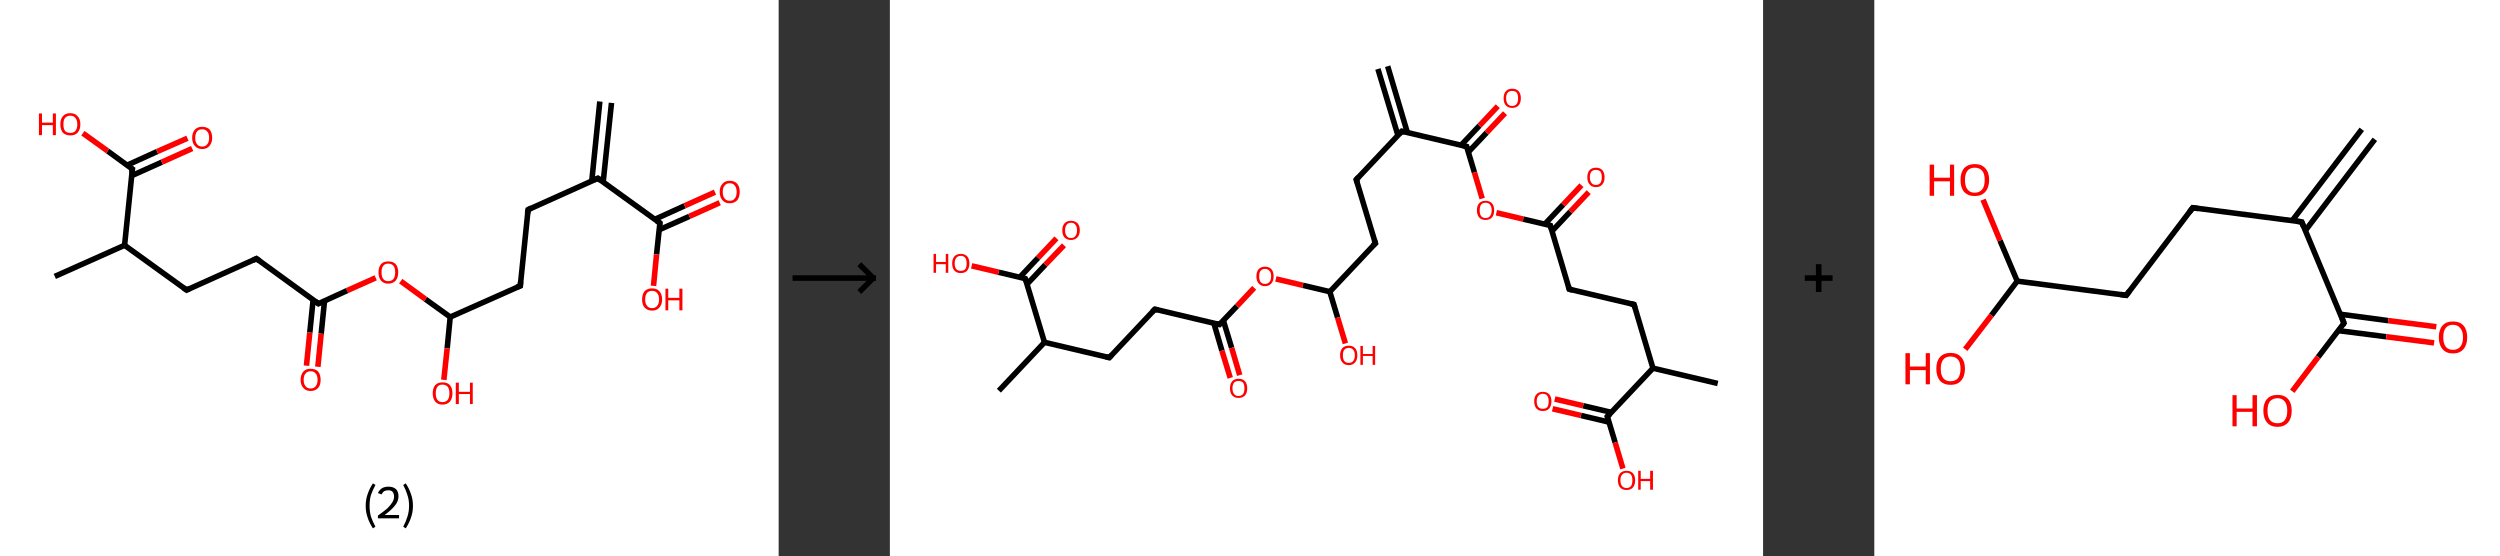 <?xml version='1.0' encoding='ASCII' standalone='yes'?>
<svg xmlns="http://www.w3.org/2000/svg" xmlns:xlink="http://www.w3.org/1999/xlink" version="1.1" width="899.0px" viewBox="0 0 899.0 200.0" height="200.0px">
  <rect x="0" y="0" width="899.0" height="200.0" fill="#333333" stroke="none"/>
  <g>
    <g transform="translate(0, 0) scale(1 1) "><!-- END OF HEADER -->
<rect style="opacity:1.0;fill:#FFFFFF;stroke:none" width="280.0" height="200.0" x="0.0" y="0.0"> </rect>
<path class="bond-0 atom-0 atom-1" d="M 219.9,37.0 L 216.9,65.5" style="fill:none;fill-rule:evenodd;stroke:#000000;stroke-width:2.0px;stroke-linecap:butt;stroke-linejoin:miter;stroke-opacity:1"/>
<path class="bond-0 atom-0 atom-1" d="M 215.7,36.5 L 212.8,65.1" style="fill:none;fill-rule:evenodd;stroke:#000000;stroke-width:2.0px;stroke-linecap:butt;stroke-linejoin:miter;stroke-opacity:1"/>
<path class="bond-1 atom-1 atom-2" d="M 215.0,64.1 L 189.9,75.4" style="fill:none;fill-rule:evenodd;stroke:#000000;stroke-width:2.0px;stroke-linecap:butt;stroke-linejoin:miter;stroke-opacity:1"/>
<path class="bond-2 atom-2 atom-3" d="M 189.9,75.4 L 187.1,102.8" style="fill:none;fill-rule:evenodd;stroke:#000000;stroke-width:2.0px;stroke-linecap:butt;stroke-linejoin:miter;stroke-opacity:1"/>
<path class="bond-3 atom-3 atom-4" d="M 187.1,102.8 L 161.9,114.0" style="fill:none;fill-rule:evenodd;stroke:#000000;stroke-width:2.0px;stroke-linecap:butt;stroke-linejoin:miter;stroke-opacity:1"/>
<path class="bond-4 atom-4 atom-5" d="M 161.9,114.0 L 160.8,125.3" style="fill:none;fill-rule:evenodd;stroke:#000000;stroke-width:2.0px;stroke-linecap:butt;stroke-linejoin:miter;stroke-opacity:1"/>
<path class="bond-4 atom-4 atom-5" d="M 160.8,125.3 L 159.6,136.6" style="fill:none;fill-rule:evenodd;stroke:#FF0000;stroke-width:2.0px;stroke-linecap:butt;stroke-linejoin:miter;stroke-opacity:1"/>
<path class="bond-5 atom-4 atom-6" d="M 161.9,114.0 L 153.0,107.6" style="fill:none;fill-rule:evenodd;stroke:#000000;stroke-width:2.0px;stroke-linecap:butt;stroke-linejoin:miter;stroke-opacity:1"/>
<path class="bond-5 atom-4 atom-6" d="M 153.0,107.6 L 144.1,101.1" style="fill:none;fill-rule:evenodd;stroke:#FF0000;stroke-width:2.0px;stroke-linecap:butt;stroke-linejoin:miter;stroke-opacity:1"/>
<path class="bond-6 atom-6 atom-7" d="M 135.1,99.9 L 124.8,104.5" style="fill:none;fill-rule:evenodd;stroke:#FF0000;stroke-width:2.0px;stroke-linecap:butt;stroke-linejoin:miter;stroke-opacity:1"/>
<path class="bond-6 atom-6 atom-7" d="M 124.8,104.5 L 114.5,109.2" style="fill:none;fill-rule:evenodd;stroke:#000000;stroke-width:2.0px;stroke-linecap:butt;stroke-linejoin:miter;stroke-opacity:1"/>
<path class="bond-7 atom-7 atom-8" d="M 112.6,107.8 L 111.4,119.6" style="fill:none;fill-rule:evenodd;stroke:#000000;stroke-width:2.0px;stroke-linecap:butt;stroke-linejoin:miter;stroke-opacity:1"/>
<path class="bond-7 atom-7 atom-8" d="M 111.4,119.6 L 110.2,131.5" style="fill:none;fill-rule:evenodd;stroke:#FF0000;stroke-width:2.0px;stroke-linecap:butt;stroke-linejoin:miter;stroke-opacity:1"/>
<path class="bond-7 atom-7 atom-8" d="M 116.7,108.2 L 115.5,120.0" style="fill:none;fill-rule:evenodd;stroke:#000000;stroke-width:2.0px;stroke-linecap:butt;stroke-linejoin:miter;stroke-opacity:1"/>
<path class="bond-7 atom-7 atom-8" d="M 115.5,120.0 L 114.3,131.9" style="fill:none;fill-rule:evenodd;stroke:#FF0000;stroke-width:2.0px;stroke-linecap:butt;stroke-linejoin:miter;stroke-opacity:1"/>
<path class="bond-8 atom-7 atom-9" d="M 114.5,109.2 L 92.2,93.0" style="fill:none;fill-rule:evenodd;stroke:#000000;stroke-width:2.0px;stroke-linecap:butt;stroke-linejoin:miter;stroke-opacity:1"/>
<path class="bond-9 atom-9 atom-10" d="M 92.2,93.0 L 67.1,104.3" style="fill:none;fill-rule:evenodd;stroke:#000000;stroke-width:2.0px;stroke-linecap:butt;stroke-linejoin:miter;stroke-opacity:1"/>
<path class="bond-10 atom-10 atom-11" d="M 67.1,104.3 L 44.8,88.2" style="fill:none;fill-rule:evenodd;stroke:#000000;stroke-width:2.0px;stroke-linecap:butt;stroke-linejoin:miter;stroke-opacity:1"/>
<path class="bond-11 atom-11 atom-12" d="M 44.8,88.2 L 19.7,99.4" style="fill:none;fill-rule:evenodd;stroke:#000000;stroke-width:2.0px;stroke-linecap:butt;stroke-linejoin:miter;stroke-opacity:1"/>
<path class="bond-12 atom-11 atom-13" d="M 44.8,88.2 L 47.6,60.8" style="fill:none;fill-rule:evenodd;stroke:#000000;stroke-width:2.0px;stroke-linecap:butt;stroke-linejoin:miter;stroke-opacity:1"/>
<path class="bond-13 atom-13 atom-14" d="M 47.3,63.2 L 58.2,58.3" style="fill:none;fill-rule:evenodd;stroke:#000000;stroke-width:2.0px;stroke-linecap:butt;stroke-linejoin:miter;stroke-opacity:1"/>
<path class="bond-13 atom-13 atom-14" d="M 58.2,58.3 L 69.1,53.4" style="fill:none;fill-rule:evenodd;stroke:#FF0000;stroke-width:2.0px;stroke-linecap:butt;stroke-linejoin:miter;stroke-opacity:1"/>
<path class="bond-13 atom-13 atom-14" d="M 45.7,59.4 L 56.5,54.5" style="fill:none;fill-rule:evenodd;stroke:#000000;stroke-width:2.0px;stroke-linecap:butt;stroke-linejoin:miter;stroke-opacity:1"/>
<path class="bond-13 atom-13 atom-14" d="M 56.5,54.5 L 67.4,49.7" style="fill:none;fill-rule:evenodd;stroke:#FF0000;stroke-width:2.0px;stroke-linecap:butt;stroke-linejoin:miter;stroke-opacity:1"/>
<path class="bond-14 atom-13 atom-15" d="M 47.6,60.8 L 38.7,54.3" style="fill:none;fill-rule:evenodd;stroke:#000000;stroke-width:2.0px;stroke-linecap:butt;stroke-linejoin:miter;stroke-opacity:1"/>
<path class="bond-14 atom-13 atom-15" d="M 38.7,54.3 L 29.8,47.9" style="fill:none;fill-rule:evenodd;stroke:#FF0000;stroke-width:2.0px;stroke-linecap:butt;stroke-linejoin:miter;stroke-opacity:1"/>
<path class="bond-15 atom-1 atom-16" d="M 215.0,64.1 L 237.3,80.2" style="fill:none;fill-rule:evenodd;stroke:#000000;stroke-width:2.0px;stroke-linecap:butt;stroke-linejoin:miter;stroke-opacity:1"/>
<path class="bond-16 atom-16 atom-17" d="M 237.1,82.6 L 247.9,77.8" style="fill:none;fill-rule:evenodd;stroke:#000000;stroke-width:2.0px;stroke-linecap:butt;stroke-linejoin:miter;stroke-opacity:1"/>
<path class="bond-16 atom-16 atom-17" d="M 247.9,77.8 L 258.8,72.9" style="fill:none;fill-rule:evenodd;stroke:#FF0000;stroke-width:2.0px;stroke-linecap:butt;stroke-linejoin:miter;stroke-opacity:1"/>
<path class="bond-16 atom-16 atom-17" d="M 235.4,78.9 L 246.2,74.0" style="fill:none;fill-rule:evenodd;stroke:#000000;stroke-width:2.0px;stroke-linecap:butt;stroke-linejoin:miter;stroke-opacity:1"/>
<path class="bond-16 atom-16 atom-17" d="M 246.2,74.0 L 257.1,69.1" style="fill:none;fill-rule:evenodd;stroke:#FF0000;stroke-width:2.0px;stroke-linecap:butt;stroke-linejoin:miter;stroke-opacity:1"/>
<path class="bond-17 atom-16 atom-18" d="M 237.3,80.2 L 236.1,91.5" style="fill:none;fill-rule:evenodd;stroke:#000000;stroke-width:2.0px;stroke-linecap:butt;stroke-linejoin:miter;stroke-opacity:1"/>
<path class="bond-17 atom-16 atom-18" d="M 236.1,91.5 L 235.0,102.8" style="fill:none;fill-rule:evenodd;stroke:#FF0000;stroke-width:2.0px;stroke-linecap:butt;stroke-linejoin:miter;stroke-opacity:1"/>
<path d="M 213.7,64.7 L 215.0,64.1 L 216.1,64.9" style="fill:none;stroke:#000000;stroke-width:2.0px;stroke-linecap:butt;stroke-linejoin:miter;stroke-opacity:1;"/>
<path d="M 191.1,74.8 L 189.9,75.4 L 189.7,76.8" style="fill:none;stroke:#000000;stroke-width:2.0px;stroke-linecap:butt;stroke-linejoin:miter;stroke-opacity:1;"/>
<path d="M 187.2,101.4 L 187.1,102.8 L 185.8,103.3" style="fill:none;stroke:#000000;stroke-width:2.0px;stroke-linecap:butt;stroke-linejoin:miter;stroke-opacity:1;"/>
<path d="M 115.0,108.9 L 114.5,109.2 L 113.4,108.4" style="fill:none;stroke:#000000;stroke-width:2.0px;stroke-linecap:butt;stroke-linejoin:miter;stroke-opacity:1;"/>
<path d="M 93.3,93.8 L 92.2,93.0 L 91.0,93.6" style="fill:none;stroke:#000000;stroke-width:2.0px;stroke-linecap:butt;stroke-linejoin:miter;stroke-opacity:1;"/>
<path d="M 68.3,103.7 L 67.1,104.3 L 66.0,103.5" style="fill:none;stroke:#000000;stroke-width:2.0px;stroke-linecap:butt;stroke-linejoin:miter;stroke-opacity:1;"/>
<path d="M 47.4,62.2 L 47.6,60.8 L 47.1,60.5" style="fill:none;stroke:#000000;stroke-width:2.0px;stroke-linecap:butt;stroke-linejoin:miter;stroke-opacity:1;"/>
<path d="M 236.2,79.4 L 237.3,80.2 L 237.2,80.8" style="fill:none;stroke:#000000;stroke-width:2.0px;stroke-linecap:butt;stroke-linejoin:miter;stroke-opacity:1;"/>
<path class="atom-5" d="M 155.6 141.4 Q 155.6 139.6, 156.5 138.5 Q 157.4 137.5, 159.1 137.5 Q 160.9 137.5, 161.8 138.5 Q 162.7 139.6, 162.7 141.4 Q 162.7 143.3, 161.8 144.4 Q 160.8 145.5, 159.1 145.5 Q 157.4 145.5, 156.5 144.4 Q 155.6 143.3, 155.6 141.4 M 159.1 144.6 Q 160.3 144.6, 161.0 143.8 Q 161.6 143.0, 161.6 141.4 Q 161.6 139.9, 161.0 139.1 Q 160.3 138.3, 159.1 138.3 Q 157.9 138.3, 157.3 139.1 Q 156.7 139.9, 156.7 141.4 Q 156.7 143.0, 157.3 143.8 Q 157.9 144.6, 159.1 144.6 " fill="#FF0000"/>
<path class="atom-5" d="M 163.9 137.6 L 165.0 137.6 L 165.0 140.9 L 169.0 140.9 L 169.0 137.6 L 170.0 137.6 L 170.0 145.3 L 169.0 145.3 L 169.0 141.7 L 165.0 141.7 L 165.0 145.3 L 163.9 145.3 L 163.9 137.6 " fill="#FF0000"/>
<path class="atom-6" d="M 136.1 97.9 Q 136.1 96.1, 137.0 95.0 Q 137.9 94.0, 139.6 94.0 Q 141.4 94.0, 142.3 95.0 Q 143.2 96.1, 143.2 97.9 Q 143.2 99.8, 142.3 100.9 Q 141.3 102.0, 139.6 102.0 Q 137.9 102.0, 137.0 100.9 Q 136.1 99.8, 136.1 97.9 M 139.6 101.1 Q 140.8 101.1, 141.5 100.3 Q 142.1 99.5, 142.1 97.9 Q 142.1 96.4, 141.5 95.6 Q 140.8 94.8, 139.6 94.8 Q 138.4 94.8, 137.8 95.6 Q 137.2 96.4, 137.2 97.9 Q 137.2 99.5, 137.8 100.3 Q 138.4 101.1, 139.6 101.1 " fill="#FF0000"/>
<path class="atom-8" d="M 108.1 136.6 Q 108.1 134.7, 109.1 133.6 Q 110.0 132.6, 111.7 132.6 Q 113.4 132.6, 114.4 133.6 Q 115.3 134.7, 115.3 136.6 Q 115.3 138.5, 114.4 139.5 Q 113.4 140.6, 111.7 140.6 Q 110.0 140.6, 109.1 139.5 Q 108.1 138.5, 108.1 136.6 M 111.7 139.7 Q 112.9 139.7, 113.5 138.9 Q 114.2 138.1, 114.2 136.6 Q 114.2 135.0, 113.5 134.3 Q 112.9 133.5, 111.7 133.5 Q 110.5 133.5, 109.9 134.3 Q 109.2 135.0, 109.2 136.6 Q 109.2 138.1, 109.9 138.9 Q 110.5 139.7, 111.7 139.7 " fill="#FF0000"/>
<path class="atom-14" d="M 69.1 49.6 Q 69.1 47.7, 70.1 46.6 Q 71.0 45.6, 72.7 45.6 Q 74.4 45.6, 75.4 46.6 Q 76.3 47.7, 76.3 49.6 Q 76.3 51.4, 75.3 52.5 Q 74.4 53.6, 72.7 53.6 Q 71.0 53.6, 70.1 52.5 Q 69.1 51.5, 69.1 49.6 M 72.7 52.7 Q 73.9 52.7, 74.5 51.9 Q 75.2 51.1, 75.2 49.6 Q 75.2 48.0, 74.5 47.3 Q 73.9 46.5, 72.7 46.5 Q 71.5 46.5, 70.9 47.2 Q 70.2 48.0, 70.2 49.6 Q 70.2 51.1, 70.9 51.9 Q 71.5 52.7, 72.7 52.7 " fill="#FF0000"/>
<path class="atom-15" d="M 14.0 40.8 L 15.1 40.8 L 15.1 44.1 L 19.0 44.1 L 19.0 40.8 L 20.1 40.8 L 20.1 48.6 L 19.0 48.6 L 19.0 45.0 L 15.1 45.0 L 15.1 48.6 L 14.0 48.6 L 14.0 40.8 " fill="#FF0000"/>
<path class="atom-15" d="M 21.7 44.7 Q 21.7 42.8, 22.6 41.8 Q 23.5 40.7, 25.3 40.7 Q 27.0 40.7, 27.9 41.8 Q 28.9 42.8, 28.9 44.7 Q 28.9 46.6, 27.9 47.7 Q 27.0 48.7, 25.3 48.7 Q 23.6 48.7, 22.6 47.7 Q 21.7 46.6, 21.7 44.7 M 25.3 47.8 Q 26.5 47.8, 27.1 47.1 Q 27.8 46.3, 27.8 44.7 Q 27.8 43.2, 27.1 42.4 Q 26.5 41.6, 25.3 41.6 Q 24.1 41.6, 23.4 42.4 Q 22.8 43.1, 22.8 44.7 Q 22.8 46.3, 23.4 47.1 Q 24.1 47.8, 25.3 47.8 " fill="#FF0000"/>
<path class="atom-17" d="M 258.8 69.0 Q 258.8 67.1, 259.8 66.1 Q 260.7 65.0, 262.4 65.0 Q 264.2 65.0, 265.1 66.1 Q 266.0 67.1, 266.0 69.0 Q 266.0 70.9, 265.1 72.0 Q 264.1 73.1, 262.4 73.1 Q 260.7 73.1, 259.8 72.0 Q 258.8 70.9, 258.8 69.0 M 262.4 72.2 Q 263.6 72.2, 264.2 71.4 Q 264.9 70.6, 264.9 69.0 Q 264.9 67.5, 264.2 66.7 Q 263.6 65.9, 262.4 65.9 Q 261.2 65.9, 260.6 66.7 Q 259.9 67.5, 259.9 69.0 Q 259.9 70.6, 260.6 71.4 Q 261.2 72.2, 262.4 72.2 " fill="#FF0000"/>
<path class="atom-18" d="M 230.9 107.7 Q 230.9 105.8, 231.8 104.7 Q 232.8 103.7, 234.5 103.7 Q 236.2 103.7, 237.1 104.7 Q 238.1 105.8, 238.1 107.7 Q 238.1 109.5, 237.1 110.6 Q 236.2 111.7, 234.5 111.7 Q 232.8 111.7, 231.8 110.6 Q 230.9 109.6, 230.9 107.7 M 234.5 110.8 Q 235.7 110.8, 236.3 110.0 Q 237.0 109.2, 237.0 107.7 Q 237.0 106.1, 236.3 105.4 Q 235.7 104.6, 234.5 104.6 Q 233.3 104.6, 232.7 105.3 Q 232.0 106.1, 232.0 107.7 Q 232.0 109.2, 232.7 110.0 Q 233.3 110.8, 234.5 110.8 " fill="#FF0000"/>
<path class="atom-18" d="M 239.3 103.8 L 240.3 103.8 L 240.3 107.1 L 244.3 107.1 L 244.3 103.8 L 245.4 103.8 L 245.4 111.6 L 244.3 111.6 L 244.3 108.0 L 240.3 108.0 L 240.3 111.6 L 239.3 111.6 L 239.3 103.8 " fill="#FF0000"/>
<path class="legend" d="M 131.5 181.9 Q 131.5 179.6, 132.2 177.7 Q 132.8 175.8, 134.1 173.8 L 135.0 174.4 Q 134.0 176.3, 133.4 178.0 Q 132.9 179.7, 132.9 181.9 Q 132.9 184.0, 133.4 185.8 Q 134.0 187.5, 135.0 189.4 L 134.1 190.0 Q 132.8 188.0, 132.2 186.1 Q 131.5 184.2, 131.5 181.9 " fill="#000000"/>
<path class="legend" d="M 135.9 177.3 Q 136.4 176.2, 137.3 175.6 Q 138.3 175.0, 139.7 175.0 Q 141.4 175.0, 142.4 175.9 Q 143.3 176.8, 143.3 178.5 Q 143.3 180.2, 142.1 181.7 Q 140.9 183.3, 138.3 185.2 L 143.5 185.2 L 143.5 186.4 L 135.9 186.4 L 135.9 185.4 Q 138.0 183.9, 139.3 182.8 Q 140.5 181.6, 141.1 180.6 Q 141.7 179.6, 141.7 178.6 Q 141.7 177.5, 141.2 176.9 Q 140.7 176.3, 139.7 176.3 Q 138.8 176.3, 138.2 176.6 Q 137.6 177.0, 137.2 177.8 L 135.9 177.3 " fill="#000000"/>
<path class="legend" d="M 148.5 181.9 Q 148.5 184.2, 147.8 186.1 Q 147.2 188.0, 145.9 190.0 L 145.0 189.4 Q 146.0 187.5, 146.5 185.8 Q 147.1 184.0, 147.1 181.9 Q 147.1 179.7, 146.5 178.0 Q 146.0 176.3, 145.0 174.4 L 145.9 173.8 Q 147.2 175.8, 147.8 177.7 Q 148.5 179.6, 148.5 181.9 " fill="#000000"/>
</g>
    <g transform="translate(280.0, 0) scale(1 1) "><line x1="5" y1="100" x2="35" y2="100" style="stroke:rgb(0,0,0);stroke-width:2"/>
  <line x1="34" y1="100" x2="29" y2="95" style="stroke:rgb(0,0,0);stroke-width:2"/>
  <line x1="34" y1="100" x2="29" y2="105" style="stroke:rgb(0,0,0);stroke-width:2"/>
</g>
    <g transform="translate(320.0, 0) scale(1 1) "><!-- END OF HEADER -->
<rect style="opacity:1.0;fill:#FFFFFF;stroke:none" width="314.0" height="200.0" x="0.0" y="0.0"> </rect>
<path class="bond-0 atom-0 atom-1" d="M 179.0,23.8 L 186.1,47.7" style="fill:none;fill-rule:evenodd;stroke:#000000;stroke-width:2.0px;stroke-linecap:butt;stroke-linejoin:miter;stroke-opacity:1"/>
<path class="bond-0 atom-0 atom-1" d="M 175.5,24.8 L 182.7,48.7" style="fill:none;fill-rule:evenodd;stroke:#000000;stroke-width:2.0px;stroke-linecap:butt;stroke-linejoin:miter;stroke-opacity:1"/>
<path class="bond-1 atom-1 atom-2" d="M 184.1,47.2 L 167.7,64.6" style="fill:none;fill-rule:evenodd;stroke:#000000;stroke-width:2.0px;stroke-linecap:butt;stroke-linejoin:miter;stroke-opacity:1"/>
<path class="bond-2 atom-2 atom-3" d="M 167.7,64.6 L 174.6,87.5" style="fill:none;fill-rule:evenodd;stroke:#000000;stroke-width:2.0px;stroke-linecap:butt;stroke-linejoin:miter;stroke-opacity:1"/>
<path class="bond-3 atom-3 atom-4" d="M 174.6,87.5 L 158.2,104.9" style="fill:none;fill-rule:evenodd;stroke:#000000;stroke-width:2.0px;stroke-linecap:butt;stroke-linejoin:miter;stroke-opacity:1"/>
<path class="bond-4 atom-4 atom-5" d="M 158.2,104.9 L 161.0,114.2" style="fill:none;fill-rule:evenodd;stroke:#000000;stroke-width:2.0px;stroke-linecap:butt;stroke-linejoin:miter;stroke-opacity:1"/>
<path class="bond-4 atom-4 atom-5" d="M 161.0,114.2 L 163.8,123.5" style="fill:none;fill-rule:evenodd;stroke:#FF0000;stroke-width:2.0px;stroke-linecap:butt;stroke-linejoin:miter;stroke-opacity:1"/>
<path class="bond-5 atom-4 atom-6" d="M 158.2,104.9 L 148.5,102.6" style="fill:none;fill-rule:evenodd;stroke:#000000;stroke-width:2.0px;stroke-linecap:butt;stroke-linejoin:miter;stroke-opacity:1"/>
<path class="bond-5 atom-4 atom-6" d="M 148.5,102.6 L 138.8,100.3" style="fill:none;fill-rule:evenodd;stroke:#FF0000;stroke-width:2.0px;stroke-linecap:butt;stroke-linejoin:miter;stroke-opacity:1"/>
<path class="bond-6 atom-6 atom-7" d="M 131.0,103.5 L 124.8,110.1" style="fill:none;fill-rule:evenodd;stroke:#FF0000;stroke-width:2.0px;stroke-linecap:butt;stroke-linejoin:miter;stroke-opacity:1"/>
<path class="bond-6 atom-6 atom-7" d="M 124.8,110.1 L 118.5,116.7" style="fill:none;fill-rule:evenodd;stroke:#000000;stroke-width:2.0px;stroke-linecap:butt;stroke-linejoin:miter;stroke-opacity:1"/>
<path class="bond-7 atom-7 atom-8" d="M 116.5,116.2 L 119.4,126.1" style="fill:none;fill-rule:evenodd;stroke:#000000;stroke-width:2.0px;stroke-linecap:butt;stroke-linejoin:miter;stroke-opacity:1"/>
<path class="bond-7 atom-7 atom-8" d="M 119.4,126.1 L 122.4,135.9" style="fill:none;fill-rule:evenodd;stroke:#FF0000;stroke-width:2.0px;stroke-linecap:butt;stroke-linejoin:miter;stroke-opacity:1"/>
<path class="bond-7 atom-7 atom-8" d="M 119.9,115.2 L 122.9,125.1" style="fill:none;fill-rule:evenodd;stroke:#000000;stroke-width:2.0px;stroke-linecap:butt;stroke-linejoin:miter;stroke-opacity:1"/>
<path class="bond-7 atom-7 atom-8" d="M 122.9,125.1 L 125.8,134.9" style="fill:none;fill-rule:evenodd;stroke:#FF0000;stroke-width:2.0px;stroke-linecap:butt;stroke-linejoin:miter;stroke-opacity:1"/>
<path class="bond-8 atom-7 atom-9" d="M 118.5,116.7 L 95.3,111.2" style="fill:none;fill-rule:evenodd;stroke:#000000;stroke-width:2.0px;stroke-linecap:butt;stroke-linejoin:miter;stroke-opacity:1"/>
<path class="bond-9 atom-9 atom-10" d="M 95.3,111.2 L 78.9,128.6" style="fill:none;fill-rule:evenodd;stroke:#000000;stroke-width:2.0px;stroke-linecap:butt;stroke-linejoin:miter;stroke-opacity:1"/>
<path class="bond-10 atom-10 atom-11" d="M 78.9,128.6 L 55.6,123.1" style="fill:none;fill-rule:evenodd;stroke:#000000;stroke-width:2.0px;stroke-linecap:butt;stroke-linejoin:miter;stroke-opacity:1"/>
<path class="bond-11 atom-11 atom-12" d="M 55.6,123.1 L 39.2,140.5" style="fill:none;fill-rule:evenodd;stroke:#000000;stroke-width:2.0px;stroke-linecap:butt;stroke-linejoin:miter;stroke-opacity:1"/>
<path class="bond-12 atom-11 atom-13" d="M 55.6,123.1 L 48.7,100.2" style="fill:none;fill-rule:evenodd;stroke:#000000;stroke-width:2.0px;stroke-linecap:butt;stroke-linejoin:miter;stroke-opacity:1"/>
<path class="bond-13 atom-13 atom-14" d="M 49.3,102.2 L 55.9,95.2" style="fill:none;fill-rule:evenodd;stroke:#000000;stroke-width:2.0px;stroke-linecap:butt;stroke-linejoin:miter;stroke-opacity:1"/>
<path class="bond-13 atom-13 atom-14" d="M 55.9,95.2 L 62.6,88.2" style="fill:none;fill-rule:evenodd;stroke:#FF0000;stroke-width:2.0px;stroke-linecap:butt;stroke-linejoin:miter;stroke-opacity:1"/>
<path class="bond-13 atom-13 atom-14" d="M 46.7,99.7 L 53.3,92.7" style="fill:none;fill-rule:evenodd;stroke:#000000;stroke-width:2.0px;stroke-linecap:butt;stroke-linejoin:miter;stroke-opacity:1"/>
<path class="bond-13 atom-13 atom-14" d="M 53.3,92.7 L 59.9,85.7" style="fill:none;fill-rule:evenodd;stroke:#FF0000;stroke-width:2.0px;stroke-linecap:butt;stroke-linejoin:miter;stroke-opacity:1"/>
<path class="bond-14 atom-13 atom-15" d="M 48.7,100.2 L 39.1,97.9" style="fill:none;fill-rule:evenodd;stroke:#000000;stroke-width:2.0px;stroke-linecap:butt;stroke-linejoin:miter;stroke-opacity:1"/>
<path class="bond-14 atom-13 atom-15" d="M 39.1,97.9 L 29.4,95.6" style="fill:none;fill-rule:evenodd;stroke:#FF0000;stroke-width:2.0px;stroke-linecap:butt;stroke-linejoin:miter;stroke-opacity:1"/>
<path class="bond-15 atom-1 atom-16" d="M 184.1,47.2 L 207.4,52.7" style="fill:none;fill-rule:evenodd;stroke:#000000;stroke-width:2.0px;stroke-linecap:butt;stroke-linejoin:miter;stroke-opacity:1"/>
<path class="bond-16 atom-16 atom-17" d="M 208.0,54.7 L 214.6,47.7" style="fill:none;fill-rule:evenodd;stroke:#000000;stroke-width:2.0px;stroke-linecap:butt;stroke-linejoin:miter;stroke-opacity:1"/>
<path class="bond-16 atom-16 atom-17" d="M 214.6,47.7 L 221.2,40.7" style="fill:none;fill-rule:evenodd;stroke:#FF0000;stroke-width:2.0px;stroke-linecap:butt;stroke-linejoin:miter;stroke-opacity:1"/>
<path class="bond-16 atom-16 atom-17" d="M 205.4,52.2 L 212.0,45.2" style="fill:none;fill-rule:evenodd;stroke:#000000;stroke-width:2.0px;stroke-linecap:butt;stroke-linejoin:miter;stroke-opacity:1"/>
<path class="bond-16 atom-16 atom-17" d="M 212.0,45.2 L 218.6,38.2" style="fill:none;fill-rule:evenodd;stroke:#FF0000;stroke-width:2.0px;stroke-linecap:butt;stroke-linejoin:miter;stroke-opacity:1"/>
<path class="bond-17 atom-16 atom-18" d="M 207.4,52.7 L 210.2,62.0" style="fill:none;fill-rule:evenodd;stroke:#000000;stroke-width:2.0px;stroke-linecap:butt;stroke-linejoin:miter;stroke-opacity:1"/>
<path class="bond-17 atom-16 atom-18" d="M 210.2,62.0 L 213.0,71.4" style="fill:none;fill-rule:evenodd;stroke:#FF0000;stroke-width:2.0px;stroke-linecap:butt;stroke-linejoin:miter;stroke-opacity:1"/>
<path class="bond-18 atom-18 atom-19" d="M 218.1,76.5 L 227.8,78.8" style="fill:none;fill-rule:evenodd;stroke:#FF0000;stroke-width:2.0px;stroke-linecap:butt;stroke-linejoin:miter;stroke-opacity:1"/>
<path class="bond-18 atom-18 atom-19" d="M 227.8,78.8 L 237.5,81.1" style="fill:none;fill-rule:evenodd;stroke:#000000;stroke-width:2.0px;stroke-linecap:butt;stroke-linejoin:miter;stroke-opacity:1"/>
<path class="bond-19 atom-19 atom-20" d="M 238.1,83.1 L 244.7,76.1" style="fill:none;fill-rule:evenodd;stroke:#000000;stroke-width:2.0px;stroke-linecap:butt;stroke-linejoin:miter;stroke-opacity:1"/>
<path class="bond-19 atom-19 atom-20" d="M 244.7,76.1 L 251.3,69.1" style="fill:none;fill-rule:evenodd;stroke:#FF0000;stroke-width:2.0px;stroke-linecap:butt;stroke-linejoin:miter;stroke-opacity:1"/>
<path class="bond-19 atom-19 atom-20" d="M 235.5,80.6 L 242.1,73.6" style="fill:none;fill-rule:evenodd;stroke:#000000;stroke-width:2.0px;stroke-linecap:butt;stroke-linejoin:miter;stroke-opacity:1"/>
<path class="bond-19 atom-19 atom-20" d="M 242.1,73.6 L 248.7,66.6" style="fill:none;fill-rule:evenodd;stroke:#FF0000;stroke-width:2.0px;stroke-linecap:butt;stroke-linejoin:miter;stroke-opacity:1"/>
<path class="bond-20 atom-19 atom-21" d="M 237.5,81.1 L 244.3,104.0" style="fill:none;fill-rule:evenodd;stroke:#000000;stroke-width:2.0px;stroke-linecap:butt;stroke-linejoin:miter;stroke-opacity:1"/>
<path class="bond-21 atom-21 atom-22" d="M 244.3,104.0 L 267.6,109.5" style="fill:none;fill-rule:evenodd;stroke:#000000;stroke-width:2.0px;stroke-linecap:butt;stroke-linejoin:miter;stroke-opacity:1"/>
<path class="bond-22 atom-22 atom-23" d="M 267.6,109.5 L 274.4,132.4" style="fill:none;fill-rule:evenodd;stroke:#000000;stroke-width:2.0px;stroke-linecap:butt;stroke-linejoin:miter;stroke-opacity:1"/>
<path class="bond-23 atom-23 atom-24" d="M 274.4,132.4 L 297.7,137.9" style="fill:none;fill-rule:evenodd;stroke:#000000;stroke-width:2.0px;stroke-linecap:butt;stroke-linejoin:miter;stroke-opacity:1"/>
<path class="bond-24 atom-23 atom-25" d="M 274.4,132.4 L 258.0,149.8" style="fill:none;fill-rule:evenodd;stroke:#000000;stroke-width:2.0px;stroke-linecap:butt;stroke-linejoin:miter;stroke-opacity:1"/>
<path class="bond-25 atom-25 atom-26" d="M 259.5,148.3 L 249.3,145.9" style="fill:none;fill-rule:evenodd;stroke:#000000;stroke-width:2.0px;stroke-linecap:butt;stroke-linejoin:miter;stroke-opacity:1"/>
<path class="bond-25 atom-25 atom-26" d="M 249.3,145.9 L 239.1,143.5" style="fill:none;fill-rule:evenodd;stroke:#FF0000;stroke-width:2.0px;stroke-linecap:butt;stroke-linejoin:miter;stroke-opacity:1"/>
<path class="bond-25 atom-25 atom-26" d="M 258.6,151.8 L 248.5,149.4" style="fill:none;fill-rule:evenodd;stroke:#000000;stroke-width:2.0px;stroke-linecap:butt;stroke-linejoin:miter;stroke-opacity:1"/>
<path class="bond-25 atom-25 atom-26" d="M 248.5,149.4 L 238.3,147.0" style="fill:none;fill-rule:evenodd;stroke:#FF0000;stroke-width:2.0px;stroke-linecap:butt;stroke-linejoin:miter;stroke-opacity:1"/>
<path class="bond-26 atom-25 atom-27" d="M 258.0,149.8 L 260.8,159.1" style="fill:none;fill-rule:evenodd;stroke:#000000;stroke-width:2.0px;stroke-linecap:butt;stroke-linejoin:miter;stroke-opacity:1"/>
<path class="bond-26 atom-25 atom-27" d="M 260.8,159.1 L 263.6,168.5" style="fill:none;fill-rule:evenodd;stroke:#FF0000;stroke-width:2.0px;stroke-linecap:butt;stroke-linejoin:miter;stroke-opacity:1"/>
<path d="M 183.3,48.1 L 184.1,47.2 L 185.3,47.5" style="fill:none;stroke:#000000;stroke-width:2.0px;stroke-linecap:butt;stroke-linejoin:miter;stroke-opacity:1;"/>
<path d="M 168.5,63.7 L 167.7,64.6 L 168.1,65.7" style="fill:none;stroke:#000000;stroke-width:2.0px;stroke-linecap:butt;stroke-linejoin:miter;stroke-opacity:1;"/>
<path d="M 174.2,86.3 L 174.6,87.5 L 173.7,88.3" style="fill:none;stroke:#000000;stroke-width:2.0px;stroke-linecap:butt;stroke-linejoin:miter;stroke-opacity:1;"/>
<path d="M 118.8,116.4 L 118.5,116.7 L 117.3,116.4" style="fill:none;stroke:#000000;stroke-width:2.0px;stroke-linecap:butt;stroke-linejoin:miter;stroke-opacity:1;"/>
<path d="M 96.4,111.5 L 95.3,111.2 L 94.4,112.1" style="fill:none;stroke:#000000;stroke-width:2.0px;stroke-linecap:butt;stroke-linejoin:miter;stroke-opacity:1;"/>
<path d="M 79.7,127.7 L 78.9,128.6 L 77.7,128.3" style="fill:none;stroke:#000000;stroke-width:2.0px;stroke-linecap:butt;stroke-linejoin:miter;stroke-opacity:1;"/>
<path d="M 49.1,101.3 L 48.7,100.2 L 48.3,100.1" style="fill:none;stroke:#000000;stroke-width:2.0px;stroke-linecap:butt;stroke-linejoin:miter;stroke-opacity:1;"/>
<path d="M 206.2,52.4 L 207.4,52.7 L 207.5,53.2" style="fill:none;stroke:#000000;stroke-width:2.0px;stroke-linecap:butt;stroke-linejoin:miter;stroke-opacity:1;"/>
<path d="M 237.0,81.0 L 237.5,81.1 L 237.8,82.3" style="fill:none;stroke:#000000;stroke-width:2.0px;stroke-linecap:butt;stroke-linejoin:miter;stroke-opacity:1;"/>
<path d="M 244.0,102.9 L 244.3,104.0 L 245.5,104.3" style="fill:none;stroke:#000000;stroke-width:2.0px;stroke-linecap:butt;stroke-linejoin:miter;stroke-opacity:1;"/>
<path d="M 266.4,109.2 L 267.6,109.5 L 267.9,110.7" style="fill:none;stroke:#000000;stroke-width:2.0px;stroke-linecap:butt;stroke-linejoin:miter;stroke-opacity:1;"/>
<path d="M 258.9,148.9 L 258.0,149.8 L 258.2,150.3" style="fill:none;stroke:#000000;stroke-width:2.0px;stroke-linecap:butt;stroke-linejoin:miter;stroke-opacity:1;"/>
<path class="atom-5" d="M 161.9 127.8 Q 161.9 126.1, 162.7 125.2 Q 163.5 124.3, 165.0 124.3 Q 166.5 124.3, 167.3 125.2 Q 168.1 126.1, 168.1 127.8 Q 168.1 129.4, 167.3 130.3 Q 166.5 131.3, 165.0 131.3 Q 163.5 131.3, 162.7 130.3 Q 161.9 129.4, 161.9 127.8 M 165.0 130.5 Q 166.1 130.5, 166.6 129.8 Q 167.2 129.1, 167.2 127.8 Q 167.2 126.4, 166.6 125.8 Q 166.1 125.1, 165.0 125.1 Q 164.0 125.1, 163.4 125.8 Q 162.9 126.4, 162.9 127.8 Q 162.9 129.1, 163.4 129.8 Q 164.0 130.5, 165.0 130.5 " fill="#FF0000"/>
<path class="atom-5" d="M 169.2 124.4 L 170.1 124.4 L 170.1 127.3 L 173.6 127.3 L 173.6 124.4 L 174.5 124.4 L 174.5 131.2 L 173.6 131.2 L 173.6 128.0 L 170.1 128.0 L 170.1 131.2 L 169.2 131.2 L 169.2 124.4 " fill="#FF0000"/>
<path class="atom-6" d="M 131.8 99.4 Q 131.8 97.7, 132.6 96.8 Q 133.4 95.9, 134.9 95.9 Q 136.4 95.9, 137.2 96.8 Q 138.0 97.7, 138.0 99.4 Q 138.0 101.0, 137.2 101.9 Q 136.4 102.9, 134.9 102.9 Q 133.4 102.9, 132.6 101.9 Q 131.8 101.0, 131.8 99.4 M 134.9 102.1 Q 135.9 102.1, 136.5 101.4 Q 137.1 100.7, 137.1 99.4 Q 137.1 98.0, 136.5 97.4 Q 135.9 96.7, 134.9 96.7 Q 133.9 96.7, 133.3 97.4 Q 132.8 98.0, 132.8 99.4 Q 132.8 100.7, 133.3 101.4 Q 133.9 102.1, 134.9 102.1 " fill="#FF0000"/>
<path class="atom-8" d="M 122.3 139.6 Q 122.3 138.0, 123.1 137.1 Q 123.9 136.2, 125.4 136.2 Q 126.9 136.2, 127.7 137.1 Q 128.5 138.0, 128.5 139.6 Q 128.5 141.3, 127.7 142.2 Q 126.8 143.1, 125.4 143.1 Q 123.9 143.1, 123.1 142.2 Q 122.3 141.3, 122.3 139.6 M 125.4 142.4 Q 126.4 142.4, 127.0 141.7 Q 127.5 141.0, 127.5 139.6 Q 127.5 138.3, 127.0 137.6 Q 126.4 137.0, 125.4 137.0 Q 124.3 137.0, 123.8 137.6 Q 123.2 138.3, 123.2 139.6 Q 123.2 141.0, 123.8 141.7 Q 124.3 142.4, 125.4 142.4 " fill="#FF0000"/>
<path class="atom-14" d="M 62.0 82.8 Q 62.0 81.2, 62.8 80.3 Q 63.6 79.4, 65.1 79.4 Q 66.6 79.4, 67.5 80.3 Q 68.3 81.2, 68.3 82.8 Q 68.3 84.5, 67.4 85.4 Q 66.6 86.3, 65.1 86.3 Q 63.7 86.3, 62.8 85.4 Q 62.0 84.5, 62.0 82.8 M 65.1 85.6 Q 66.2 85.6, 66.7 84.9 Q 67.3 84.2, 67.3 82.8 Q 67.3 81.5, 66.7 80.8 Q 66.2 80.1, 65.1 80.1 Q 64.1 80.1, 63.6 80.8 Q 63.0 81.5, 63.0 82.8 Q 63.0 84.2, 63.6 84.9 Q 64.1 85.6, 65.1 85.6 " fill="#FF0000"/>
<path class="atom-15" d="M 15.7 91.3 L 16.6 91.3 L 16.6 94.2 L 20.1 94.2 L 20.1 91.3 L 21.0 91.3 L 21.0 98.1 L 20.1 98.1 L 20.1 95.0 L 16.6 95.0 L 16.6 98.1 L 15.7 98.1 L 15.7 91.3 " fill="#FF0000"/>
<path class="atom-15" d="M 22.4 94.7 Q 22.4 93.1, 23.2 92.2 Q 24.0 91.3, 25.5 91.3 Q 27.0 91.3, 27.8 92.2 Q 28.6 93.1, 28.6 94.7 Q 28.6 96.3, 27.8 97.3 Q 27.0 98.2, 25.5 98.2 Q 24.0 98.2, 23.2 97.3 Q 22.4 96.4, 22.4 94.7 M 25.5 97.4 Q 26.5 97.4, 27.1 96.8 Q 27.6 96.1, 27.6 94.7 Q 27.6 93.4, 27.1 92.7 Q 26.5 92.0, 25.5 92.0 Q 24.5 92.0, 23.9 92.7 Q 23.3 93.4, 23.3 94.7 Q 23.3 96.1, 23.9 96.8 Q 24.5 97.4, 25.5 97.4 " fill="#FF0000"/>
<path class="atom-17" d="M 220.7 35.3 Q 220.7 33.7, 221.5 32.8 Q 222.3 31.9, 223.8 31.9 Q 225.3 31.9, 226.1 32.8 Q 226.9 33.7, 226.9 35.3 Q 226.9 37.0, 226.1 37.9 Q 225.3 38.8, 223.8 38.8 Q 222.3 38.8, 221.5 37.9 Q 220.7 37.0, 220.7 35.3 M 223.8 38.1 Q 224.8 38.1, 225.4 37.4 Q 225.9 36.7, 225.9 35.3 Q 225.9 34.0, 225.4 33.3 Q 224.8 32.7, 223.8 32.7 Q 222.7 32.7, 222.2 33.3 Q 221.6 34.0, 221.6 35.3 Q 221.6 36.7, 222.2 37.4 Q 222.7 38.1, 223.8 38.1 " fill="#FF0000"/>
<path class="atom-18" d="M 211.1 75.6 Q 211.1 74.0, 211.9 73.1 Q 212.7 72.2, 214.2 72.2 Q 215.7 72.2, 216.5 73.1 Q 217.3 74.0, 217.3 75.6 Q 217.3 77.3, 216.5 78.2 Q 215.7 79.1, 214.2 79.1 Q 212.7 79.1, 211.9 78.2 Q 211.1 77.3, 211.1 75.6 M 214.2 78.4 Q 215.3 78.4, 215.8 77.7 Q 216.4 77.0, 216.4 75.6 Q 216.4 74.3, 215.8 73.6 Q 215.3 72.9, 214.2 72.9 Q 213.2 72.9, 212.6 73.6 Q 212.1 74.3, 212.1 75.6 Q 212.1 77.0, 212.6 77.7 Q 213.2 78.4, 214.2 78.4 " fill="#FF0000"/>
<path class="atom-20" d="M 250.8 63.7 Q 250.8 62.1, 251.6 61.2 Q 252.4 60.3, 253.9 60.3 Q 255.4 60.3, 256.2 61.2 Q 257.0 62.1, 257.0 63.7 Q 257.0 65.4, 256.2 66.3 Q 255.4 67.3, 253.9 67.3 Q 252.4 67.3, 251.6 66.3 Q 250.8 65.4, 250.8 63.7 M 253.9 66.5 Q 254.9 66.5, 255.5 65.8 Q 256.0 65.1, 256.0 63.7 Q 256.0 62.4, 255.5 61.7 Q 254.9 61.1, 253.9 61.1 Q 252.8 61.1, 252.3 61.7 Q 251.7 62.4, 251.7 63.7 Q 251.7 65.1, 252.3 65.8 Q 252.8 66.5, 253.9 66.5 " fill="#FF0000"/>
<path class="atom-26" d="M 231.7 144.3 Q 231.7 142.7, 232.5 141.8 Q 233.3 140.9, 234.8 140.9 Q 236.3 140.9, 237.1 141.8 Q 237.9 142.7, 237.9 144.3 Q 237.9 145.9, 237.1 146.9 Q 236.3 147.8, 234.8 147.8 Q 233.3 147.8, 232.5 146.9 Q 231.7 146.0, 231.7 144.3 M 234.8 147.0 Q 235.8 147.0, 236.4 146.4 Q 236.9 145.7, 236.9 144.3 Q 236.9 143.0, 236.4 142.3 Q 235.8 141.6, 234.8 141.6 Q 233.8 141.6, 233.2 142.3 Q 232.6 143.0, 232.6 144.3 Q 232.6 145.7, 233.2 146.4 Q 233.8 147.0, 234.8 147.0 " fill="#FF0000"/>
<path class="atom-27" d="M 261.8 172.7 Q 261.8 171.1, 262.6 170.2 Q 263.4 169.3, 264.9 169.3 Q 266.4 169.3, 267.2 170.2 Q 268.0 171.1, 268.0 172.7 Q 268.0 174.4, 267.2 175.3 Q 266.4 176.2, 264.9 176.2 Q 263.4 176.2, 262.6 175.3 Q 261.8 174.4, 261.8 172.7 M 264.9 175.5 Q 265.9 175.5, 266.5 174.8 Q 267.0 174.1, 267.0 172.7 Q 267.0 171.4, 266.5 170.7 Q 265.9 170.0, 264.9 170.0 Q 263.9 170.0, 263.3 170.7 Q 262.7 171.4, 262.7 172.7 Q 262.7 174.1, 263.3 174.8 Q 263.9 175.5, 264.9 175.5 " fill="#FF0000"/>
<path class="atom-27" d="M 269.1 169.3 L 270.0 169.3 L 270.0 172.2 L 273.4 172.2 L 273.4 169.3 L 274.4 169.3 L 274.4 176.1 L 273.4 176.1 L 273.4 173.0 L 270.0 173.0 L 270.0 176.1 L 269.1 176.1 L 269.1 169.3 " fill="#FF0000"/>
</g>
    <g transform="translate(634.0, 0) scale(1 1) "><line x1="15" y1="100" x2="25" y2="100" style="stroke:rgb(0,0,0);stroke-width:2"/>
  <line x1="20" y1="95" x2="20" y2="105" style="stroke:rgb(0,0,0);stroke-width:2"/>
</g>
    <g transform="translate(674.0, 0) scale(1 1) "><!-- END OF HEADER -->
<rect style="opacity:1.0;fill:#FFFFFF;stroke:none" width="225.0" height="200.0" x="0.0" y="0.0"> </rect>
<path class="bond-0 atom-0 atom-1" d="M 180.0,50.1 L 155.0,82.9" style="fill:none;fill-rule:evenodd;stroke:#000000;stroke-width:2.0px;stroke-linecap:butt;stroke-linejoin:miter;stroke-opacity:1"/>
<path class="bond-0 atom-0 atom-1" d="M 175.3,46.5 L 150.3,79.3" style="fill:none;fill-rule:evenodd;stroke:#000000;stroke-width:2.0px;stroke-linecap:butt;stroke-linejoin:miter;stroke-opacity:1"/>
<path class="bond-1 atom-1 atom-2" d="M 153.7,79.8 L 114.5,74.7" style="fill:none;fill-rule:evenodd;stroke:#000000;stroke-width:2.0px;stroke-linecap:butt;stroke-linejoin:miter;stroke-opacity:1"/>
<path class="bond-2 atom-2 atom-3" d="M 114.5,74.7 L 90.6,106.2" style="fill:none;fill-rule:evenodd;stroke:#000000;stroke-width:2.0px;stroke-linecap:butt;stroke-linejoin:miter;stroke-opacity:1"/>
<path class="bond-3 atom-3 atom-4" d="M 90.6,106.2 L 51.4,101.1" style="fill:none;fill-rule:evenodd;stroke:#000000;stroke-width:2.0px;stroke-linecap:butt;stroke-linejoin:miter;stroke-opacity:1"/>
<path class="bond-4 atom-4 atom-5" d="M 51.4,101.1 L 42.1,113.4" style="fill:none;fill-rule:evenodd;stroke:#000000;stroke-width:2.0px;stroke-linecap:butt;stroke-linejoin:miter;stroke-opacity:1"/>
<path class="bond-4 atom-4 atom-5" d="M 42.1,113.4 L 32.7,125.6" style="fill:none;fill-rule:evenodd;stroke:#FF0000;stroke-width:2.0px;stroke-linecap:butt;stroke-linejoin:miter;stroke-opacity:1"/>
<path class="bond-5 atom-4 atom-6" d="M 51.4,101.1 L 45.2,86.5" style="fill:none;fill-rule:evenodd;stroke:#000000;stroke-width:2.0px;stroke-linecap:butt;stroke-linejoin:miter;stroke-opacity:1"/>
<path class="bond-5 atom-4 atom-6" d="M 45.2,86.5 L 39.1,71.8" style="fill:none;fill-rule:evenodd;stroke:#FF0000;stroke-width:2.0px;stroke-linecap:butt;stroke-linejoin:miter;stroke-opacity:1"/>
<path class="bond-6 atom-1 atom-7" d="M 153.7,79.8 L 168.9,116.2" style="fill:none;fill-rule:evenodd;stroke:#000000;stroke-width:2.0px;stroke-linecap:butt;stroke-linejoin:miter;stroke-opacity:1"/>
<path class="bond-7 atom-7 atom-8" d="M 166.9,118.9 L 184.1,121.1" style="fill:none;fill-rule:evenodd;stroke:#000000;stroke-width:2.0px;stroke-linecap:butt;stroke-linejoin:miter;stroke-opacity:1"/>
<path class="bond-7 atom-7 atom-8" d="M 184.1,121.1 L 201.3,123.3" style="fill:none;fill-rule:evenodd;stroke:#FF0000;stroke-width:2.0px;stroke-linecap:butt;stroke-linejoin:miter;stroke-opacity:1"/>
<path class="bond-7 atom-7 atom-8" d="M 167.6,113.0 L 184.8,115.3" style="fill:none;fill-rule:evenodd;stroke:#000000;stroke-width:2.0px;stroke-linecap:butt;stroke-linejoin:miter;stroke-opacity:1"/>
<path class="bond-7 atom-7 atom-8" d="M 184.8,115.3 L 202.1,117.5" style="fill:none;fill-rule:evenodd;stroke:#FF0000;stroke-width:2.0px;stroke-linecap:butt;stroke-linejoin:miter;stroke-opacity:1"/>
<path class="bond-8 atom-7 atom-9" d="M 168.9,116.2 L 159.6,128.4" style="fill:none;fill-rule:evenodd;stroke:#000000;stroke-width:2.0px;stroke-linecap:butt;stroke-linejoin:miter;stroke-opacity:1"/>
<path class="bond-8 atom-7 atom-9" d="M 159.6,128.4 L 150.3,140.7" style="fill:none;fill-rule:evenodd;stroke:#FF0000;stroke-width:2.0px;stroke-linecap:butt;stroke-linejoin:miter;stroke-opacity:1"/>
<path d="M 151.7,79.5 L 153.7,79.8 L 154.4,81.6" style="fill:none;stroke:#000000;stroke-width:2.0px;stroke-linecap:butt;stroke-linejoin:miter;stroke-opacity:1;"/>
<path d="M 116.5,75.0 L 114.5,74.7 L 113.3,76.3" style="fill:none;stroke:#000000;stroke-width:2.0px;stroke-linecap:butt;stroke-linejoin:miter;stroke-opacity:1;"/>
<path d="M 91.8,104.6 L 90.6,106.2 L 88.6,105.9" style="fill:none;stroke:#000000;stroke-width:2.0px;stroke-linecap:butt;stroke-linejoin:miter;stroke-opacity:1;"/>
<path d="M 168.2,114.4 L 168.9,116.2 L 168.5,116.8" style="fill:none;stroke:#000000;stroke-width:2.0px;stroke-linecap:butt;stroke-linejoin:miter;stroke-opacity:1;"/>
<path class="atom-5" d="M 11.2 127.0 L 12.8 127.0 L 12.8 131.8 L 18.5 131.8 L 18.5 127.0 L 20.0 127.0 L 20.0 138.2 L 18.5 138.2 L 18.5 133.1 L 12.8 133.1 L 12.8 138.2 L 11.2 138.2 L 11.2 127.0 " fill="#FF0000"/>
<path class="atom-5" d="M 22.3 132.6 Q 22.3 129.9, 23.6 128.4 Q 25.0 126.9, 27.4 126.9 Q 29.9 126.9, 31.2 128.4 Q 32.6 129.9, 32.6 132.6 Q 32.6 135.3, 31.2 136.9 Q 29.9 138.4, 27.4 138.4 Q 25.0 138.4, 23.6 136.9 Q 22.3 135.3, 22.3 132.6 M 27.4 137.1 Q 29.1 137.1, 30.1 136.0 Q 31.0 134.8, 31.0 132.6 Q 31.0 130.4, 30.1 129.3 Q 29.1 128.2, 27.4 128.2 Q 25.7 128.2, 24.8 129.3 Q 23.9 130.4, 23.9 132.6 Q 23.9 134.9, 24.8 136.0 Q 25.7 137.1, 27.4 137.1 " fill="#FF0000"/>
<path class="atom-6" d="M 19.9 59.2 L 21.5 59.2 L 21.5 63.9 L 27.2 63.9 L 27.2 59.2 L 28.7 59.2 L 28.7 70.4 L 27.2 70.4 L 27.2 65.2 L 21.5 65.2 L 21.5 70.4 L 19.9 70.4 L 19.9 59.2 " fill="#FF0000"/>
<path class="atom-6" d="M 31.0 64.7 Q 31.0 62.0, 32.3 60.5 Q 33.7 59.0, 36.1 59.0 Q 38.6 59.0, 39.9 60.5 Q 41.3 62.0, 41.3 64.7 Q 41.3 67.4, 39.9 69.0 Q 38.6 70.5, 36.1 70.5 Q 33.7 70.5, 32.3 69.0 Q 31.0 67.5, 31.0 64.7 M 36.1 69.3 Q 37.8 69.3, 38.8 68.1 Q 39.7 67.0, 39.7 64.7 Q 39.7 62.5, 38.8 61.4 Q 37.8 60.3, 36.1 60.3 Q 34.4 60.3, 33.5 61.4 Q 32.6 62.5, 32.6 64.7 Q 32.6 67.0, 33.5 68.1 Q 34.4 69.3, 36.1 69.3 " fill="#FF0000"/>
<path class="atom-8" d="M 203.0 121.3 Q 203.0 118.6, 204.3 117.1 Q 205.6 115.6, 208.1 115.6 Q 210.6 115.6, 211.9 117.1 Q 213.2 118.6, 213.2 121.3 Q 213.2 124.0, 211.9 125.5 Q 210.6 127.1, 208.1 127.1 Q 205.6 127.1, 204.3 125.5 Q 203.0 124.0, 203.0 121.3 M 208.1 125.8 Q 209.8 125.8, 210.7 124.7 Q 211.7 123.5, 211.7 121.3 Q 211.7 119.1, 210.7 118.0 Q 209.8 116.8, 208.1 116.8 Q 206.4 116.8, 205.5 117.9 Q 204.6 119.0, 204.6 121.3 Q 204.6 123.5, 205.5 124.7 Q 206.4 125.8, 208.1 125.8 " fill="#FF0000"/>
<path class="atom-9" d="M 128.8 142.1 L 130.3 142.1 L 130.3 146.9 L 136.0 146.9 L 136.0 142.1 L 137.6 142.1 L 137.6 153.3 L 136.0 153.3 L 136.0 148.1 L 130.3 148.1 L 130.3 153.3 L 128.8 153.3 L 128.8 142.1 " fill="#FF0000"/>
<path class="atom-9" d="M 139.9 147.7 Q 139.9 145.0, 141.2 143.5 Q 142.5 142.0, 145.0 142.0 Q 147.5 142.0, 148.8 143.5 Q 150.1 145.0, 150.1 147.7 Q 150.1 150.4, 148.8 151.9 Q 147.4 153.5, 145.0 153.5 Q 142.5 153.5, 141.2 151.9 Q 139.9 150.4, 139.9 147.7 M 145.0 152.2 Q 146.7 152.2, 147.6 151.1 Q 148.5 149.9, 148.5 147.7 Q 148.5 145.5, 147.6 144.4 Q 146.7 143.2, 145.0 143.2 Q 143.3 143.2, 142.3 144.3 Q 141.4 145.4, 141.4 147.7 Q 141.4 149.9, 142.3 151.1 Q 143.3 152.2, 145.0 152.2 " fill="#FF0000"/>
</g>
  </g>
</svg>
